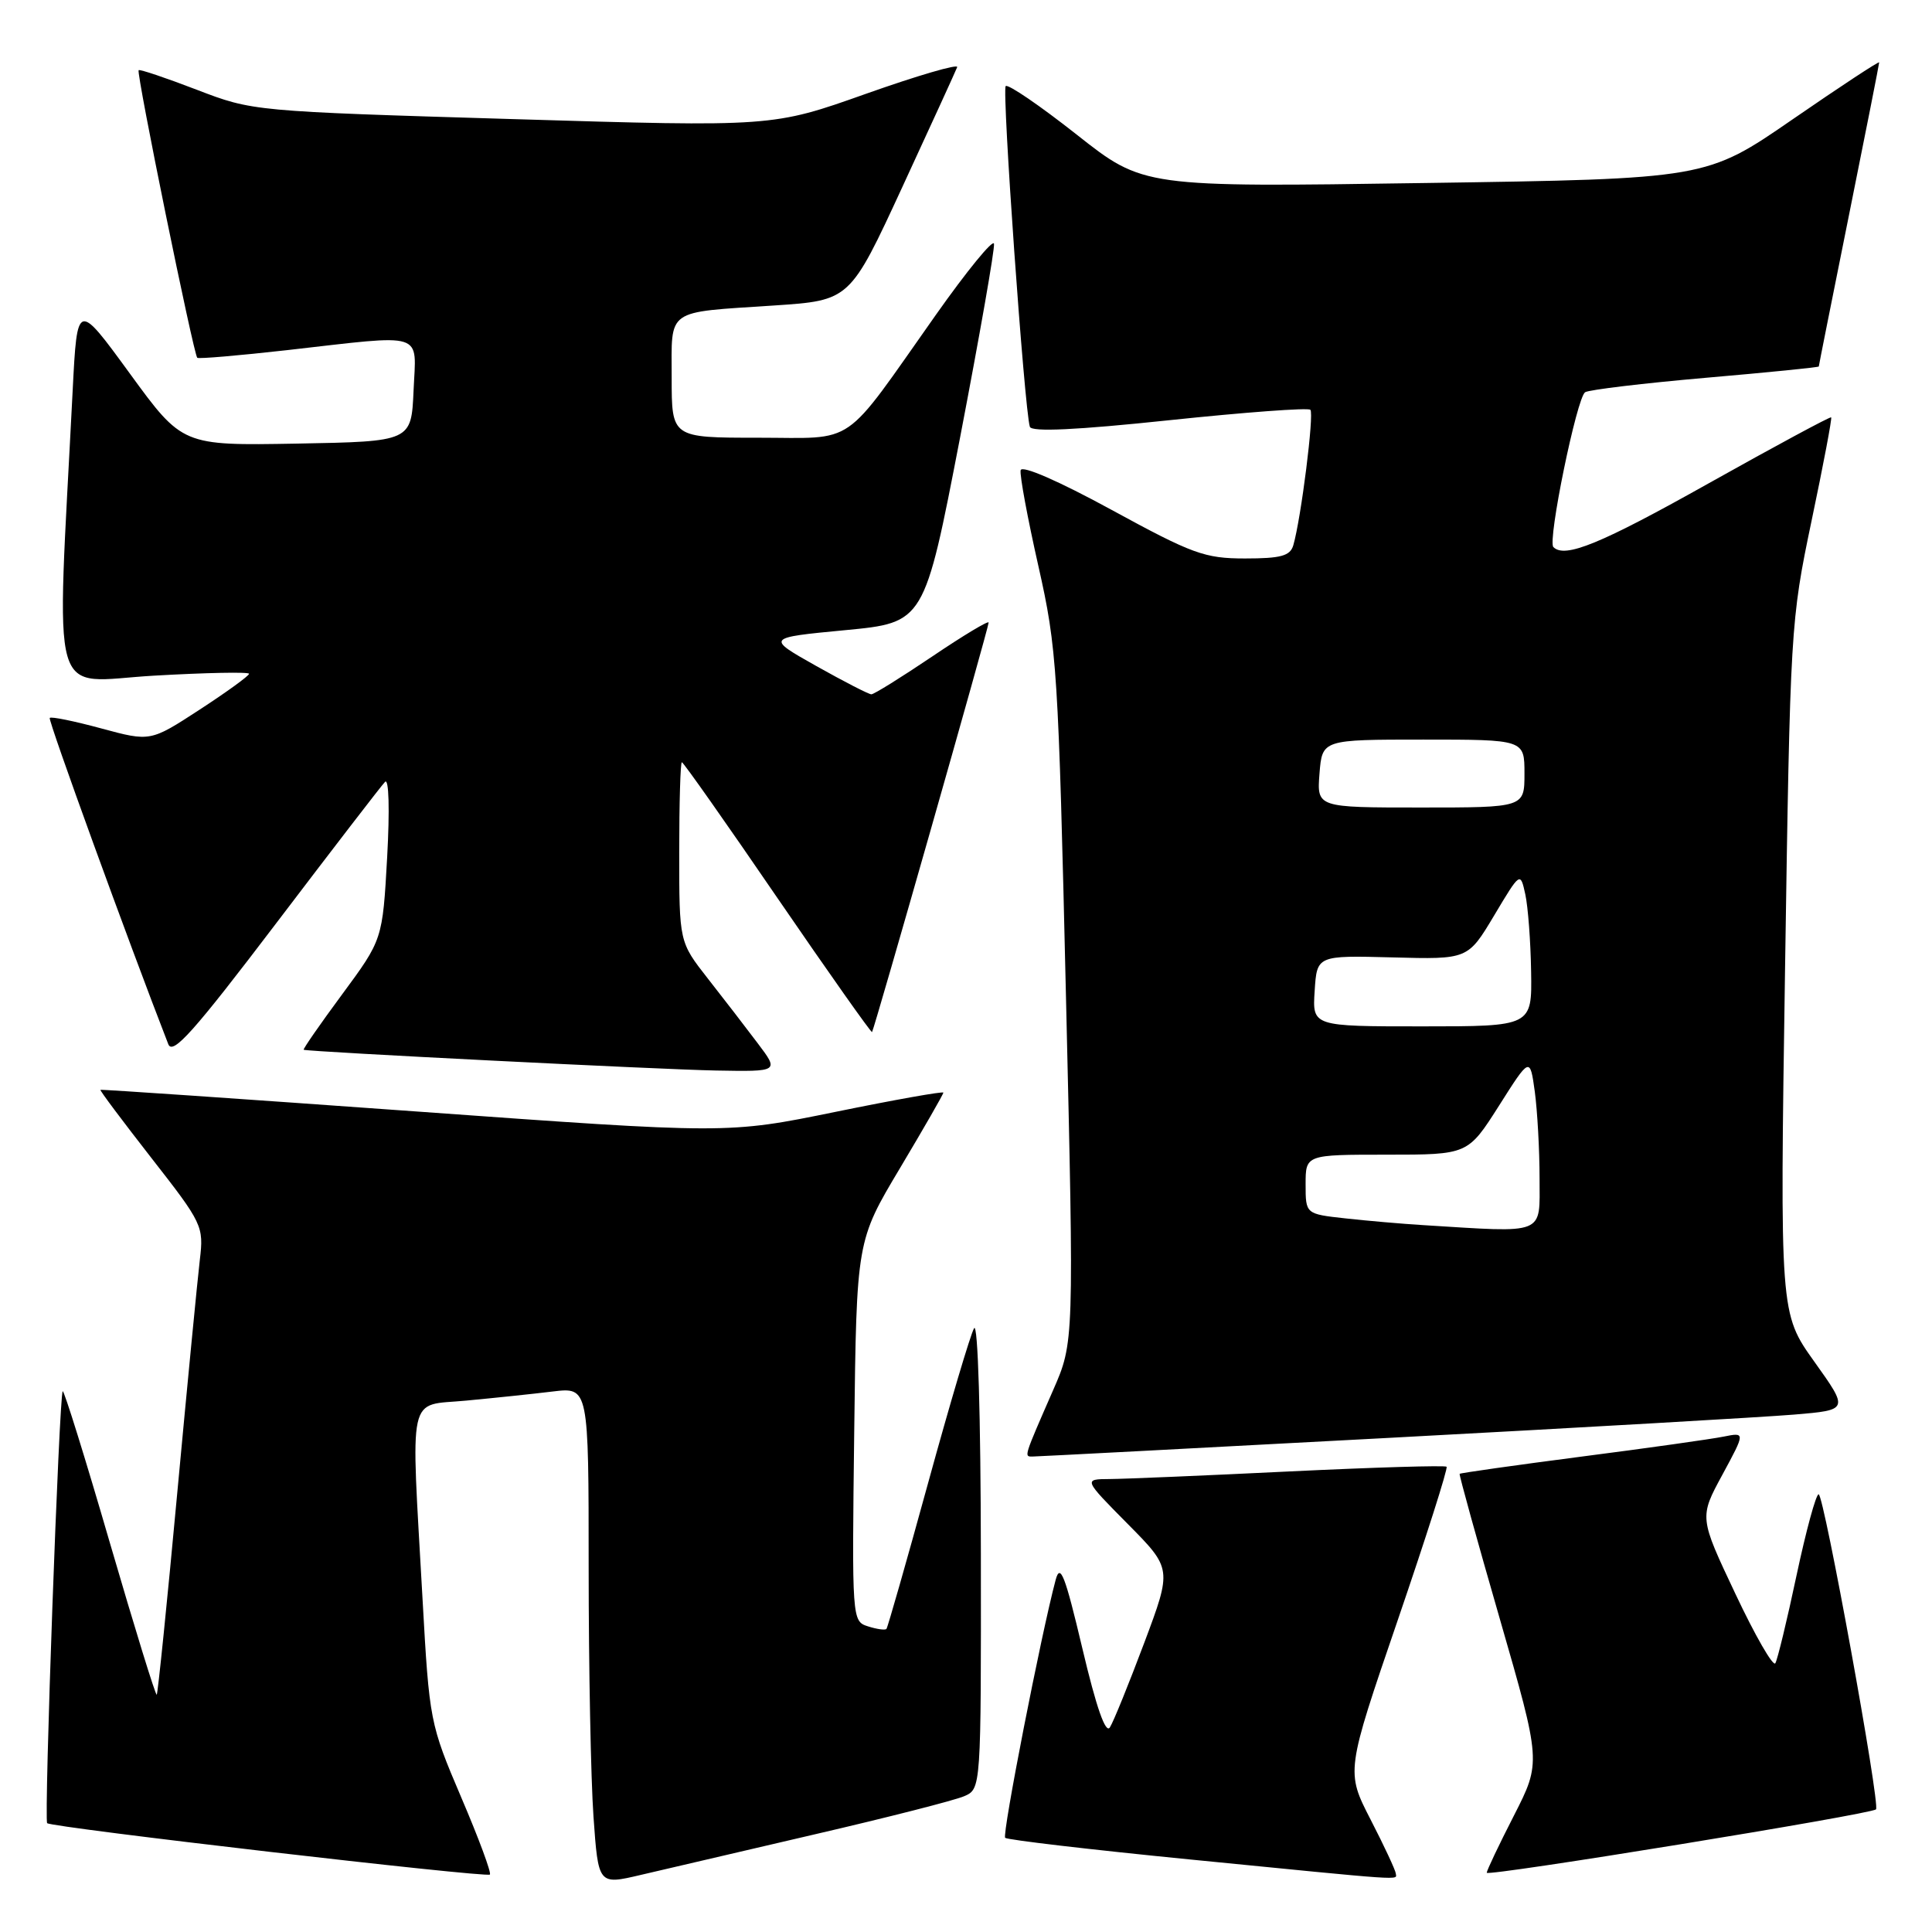 <?xml version="1.0" encoding="UTF-8" standalone="no"?>
<!DOCTYPE svg PUBLIC "-//W3C//DTD SVG 1.1//EN" "http://www.w3.org/Graphics/SVG/1.1/DTD/svg11.dtd" >
<svg xmlns="http://www.w3.org/2000/svg" xmlns:xlink="http://www.w3.org/1999/xlink" version="1.1" viewBox="0 0 256 256">
 <g >
 <path fill="currentColor"
d=" M 108.00 243.05 C 117.62 240.82 126.51 238.55 127.75 238.01 C 130.00 237.04 130.00 237.04 129.97 205.77 C 129.95 187.60 129.58 175.13 129.07 176.00 C 128.59 176.82 125.85 186.05 122.98 196.50 C 120.11 206.95 117.62 215.65 117.46 215.84 C 117.29 216.03 116.19 215.88 115.01 215.50 C 112.89 214.83 112.88 214.62 113.19 189.62 C 113.50 164.42 113.50 164.42 119.25 154.79 C 122.41 149.49 125.00 144.99 125.00 144.78 C 125.00 144.58 118.57 145.72 110.70 147.33 C 96.40 150.25 96.40 150.25 54.95 147.26 C 32.15 145.62 13.41 144.33 13.31 144.41 C 13.20 144.49 16.25 148.55 20.07 153.45 C 26.83 162.10 27.01 162.48 26.48 166.92 C 26.18 169.44 24.83 183.38 23.48 197.90 C 22.14 212.42 20.91 224.42 20.77 224.56 C 20.62 224.71 17.83 215.65 14.56 204.44 C 11.30 193.22 8.48 184.18 8.31 184.35 C 7.84 184.83 5.81 241.14 6.25 241.58 C 6.81 242.15 64.43 248.83 64.91 248.39 C 65.14 248.18 63.43 243.57 61.11 238.15 C 56.97 228.44 56.89 228.04 55.99 211.90 C 54.43 183.93 53.90 186.34 61.75 185.59 C 65.46 185.24 70.64 184.70 73.25 184.38 C 78.00 183.81 78.00 183.81 78.00 207.75 C 78.00 220.92 78.29 235.76 78.64 240.72 C 79.28 249.76 79.28 249.76 84.89 248.44 C 87.98 247.72 98.38 245.29 108.00 243.05 Z  M 184.95 248.25 C 184.92 247.84 183.43 244.63 181.62 241.12 C 178.34 234.74 178.34 234.74 185.19 214.73 C 188.96 203.72 191.88 194.55 191.68 194.35 C 191.48 194.15 182.13 194.43 170.91 194.97 C 159.68 195.52 148.94 195.97 147.03 195.98 C 143.56 196.00 143.56 196.00 149.43 201.93 C 155.30 207.86 155.30 207.86 151.62 217.68 C 149.59 223.08 147.55 228.12 147.07 228.88 C 146.51 229.80 145.27 226.27 143.42 218.43 C 141.12 208.71 140.49 207.08 139.88 209.34 C 137.95 216.56 132.76 243.09 133.19 243.52 C 133.46 243.79 144.44 245.08 157.59 246.38 C 186.92 249.28 185.01 249.15 184.95 248.25 Z  M 248.58 239.75 C 249.17 239.16 241.68 198.00 240.98 198.00 C 240.62 198.00 239.31 202.84 238.05 208.75 C 236.80 214.66 235.53 219.90 235.24 220.39 C 234.95 220.88 232.56 216.73 229.94 211.17 C 225.16 201.06 225.16 201.06 228.22 195.42 C 231.27 189.78 231.27 189.78 228.38 190.36 C 226.80 190.68 218.32 191.88 209.54 193.01 C 200.76 194.15 193.51 195.18 193.41 195.29 C 193.32 195.41 195.71 204.05 198.73 214.50 C 204.21 233.50 204.21 233.50 200.61 240.56 C 198.62 244.44 197.00 247.86 197.00 248.15 C 197.00 248.69 247.93 240.40 248.58 239.75 Z  M 184.15 190.52 C 209.64 189.16 233.76 187.77 237.74 187.44 C 244.98 186.83 244.98 186.83 240.41 180.43 C 235.84 174.03 235.84 174.03 236.53 128.26 C 237.21 83.19 237.26 82.30 240.04 69.02 C 241.60 61.60 242.77 55.43 242.64 55.30 C 242.51 55.18 235.23 59.10 226.45 64.02 C 212.07 72.09 207.35 74.02 205.83 72.49 C 205.03 71.70 208.94 52.65 210.04 51.97 C 210.59 51.64 217.77 50.78 226.02 50.06 C 234.26 49.35 241.00 48.67 241.00 48.56 C 241.00 48.45 242.80 39.42 245.00 28.50 C 247.20 17.58 249.00 8.48 249.00 8.27 C 249.00 8.07 243.85 11.46 237.55 15.80 C 226.09 23.70 226.09 23.70 188.80 24.25 C 151.50 24.81 151.50 24.81 142.66 17.83 C 137.79 13.99 133.56 11.10 133.26 11.41 C 132.74 11.93 135.74 54.23 136.46 56.55 C 136.68 57.26 142.62 56.98 154.94 55.68 C 164.93 54.63 173.34 54.00 173.63 54.30 C 174.15 54.81 172.40 68.70 171.37 72.25 C 170.96 73.66 169.73 74.00 164.98 74.00 C 159.62 74.00 158.02 73.41 147.29 67.56 C 140.27 63.73 135.40 61.61 135.24 62.31 C 135.10 62.97 136.16 68.67 137.59 75.00 C 140.06 85.95 140.24 88.67 141.25 132.19 C 142.32 177.87 142.32 177.87 139.55 184.19 C 135.64 193.13 135.68 193.00 136.79 193.00 C 137.35 193.00 158.66 191.88 184.15 190.52 Z  M 100.41 138.25 C 98.86 136.19 95.88 132.32 93.79 129.66 C 90.00 124.82 90.00 124.82 90.00 112.91 C 90.00 106.36 90.16 101.00 90.35 101.00 C 90.55 101.00 96.25 109.10 103.02 119.00 C 109.80 128.89 115.44 136.88 115.55 136.75 C 115.84 136.40 131.00 83.17 131.00 82.49 C 131.00 82.19 127.65 84.20 123.55 86.97 C 119.44 89.74 115.81 92.00 115.46 92.00 C 115.11 92.00 111.83 90.31 108.16 88.25 C 101.50 84.50 101.50 84.50 111.99 83.50 C 122.48 82.50 122.48 82.50 127.21 58.00 C 129.80 44.52 131.83 32.96 131.71 32.30 C 131.60 31.64 128.12 35.89 124.00 41.73 C 111.41 59.56 113.68 58.00 100.41 58.00 C 89.00 58.00 89.00 58.00 89.00 50.07 C 89.00 40.78 88.07 41.44 102.56 40.48 C 112.62 39.81 112.62 39.81 119.56 24.79 C 123.38 16.53 126.65 9.37 126.83 8.90 C 127.01 8.42 121.58 10.01 114.77 12.42 C 102.38 16.82 102.38 16.82 67.94 15.78 C 33.60 14.75 33.48 14.74 26.07 11.89 C 21.98 10.32 18.51 9.15 18.37 9.30 C 18.03 9.64 25.66 47.01 26.14 47.41 C 26.34 47.57 31.68 47.11 38.00 46.40 C 56.60 44.29 55.14 43.83 54.80 51.75 C 54.50 58.50 54.50 58.50 39.33 58.78 C 24.17 59.05 24.17 59.05 17.20 49.49 C 10.23 39.93 10.23 39.93 9.63 51.72 C 7.47 94.34 6.33 90.34 20.38 89.53 C 27.32 89.13 33.00 89.02 33.00 89.28 C 33.00 89.55 30.06 91.68 26.47 94.02 C 19.93 98.28 19.93 98.28 13.42 96.52 C 9.84 95.55 6.77 94.92 6.59 95.13 C 6.34 95.41 17.01 124.77 22.30 138.36 C 22.88 139.85 25.68 136.71 36.58 122.36 C 44.04 112.54 50.54 104.09 51.02 103.60 C 51.53 103.07 51.65 107.28 51.30 113.60 C 50.69 124.50 50.69 124.50 45.34 131.75 C 42.39 135.74 40.10 139.05 40.24 139.10 C 40.94 139.37 87.58 141.72 94.87 141.85 C 103.24 142.00 103.24 142.00 100.41 138.25 Z  M 188.50 162.33 C 185.75 162.16 181.14 161.76 178.25 161.44 C 173.00 160.86 173.00 160.86 173.00 156.93 C 173.00 153.00 173.00 153.00 183.75 153.00 C 194.50 153.00 194.50 153.00 198.62 146.52 C 202.73 140.03 202.73 140.03 203.37 144.66 C 203.71 147.20 204.00 152.37 204.00 156.14 C 204.00 163.75 204.99 163.35 188.50 162.33 Z  M 174.20 131.30 C 174.50 126.60 174.50 126.60 184.50 126.86 C 194.50 127.13 194.50 127.13 197.98 121.31 C 201.45 115.50 201.45 115.50 202.11 118.50 C 202.47 120.15 202.82 124.76 202.88 128.75 C 203.00 136.00 203.00 136.00 188.45 136.00 C 173.89 136.00 173.89 136.00 174.20 131.30 Z  M 174.84 102.50 C 175.20 98.00 175.20 98.00 188.60 98.00 C 202.00 98.00 202.00 98.00 202.00 102.50 C 202.00 107.00 202.00 107.00 188.24 107.00 C 174.49 107.00 174.49 107.00 174.84 102.50 Z "/>
</g>
</svg>